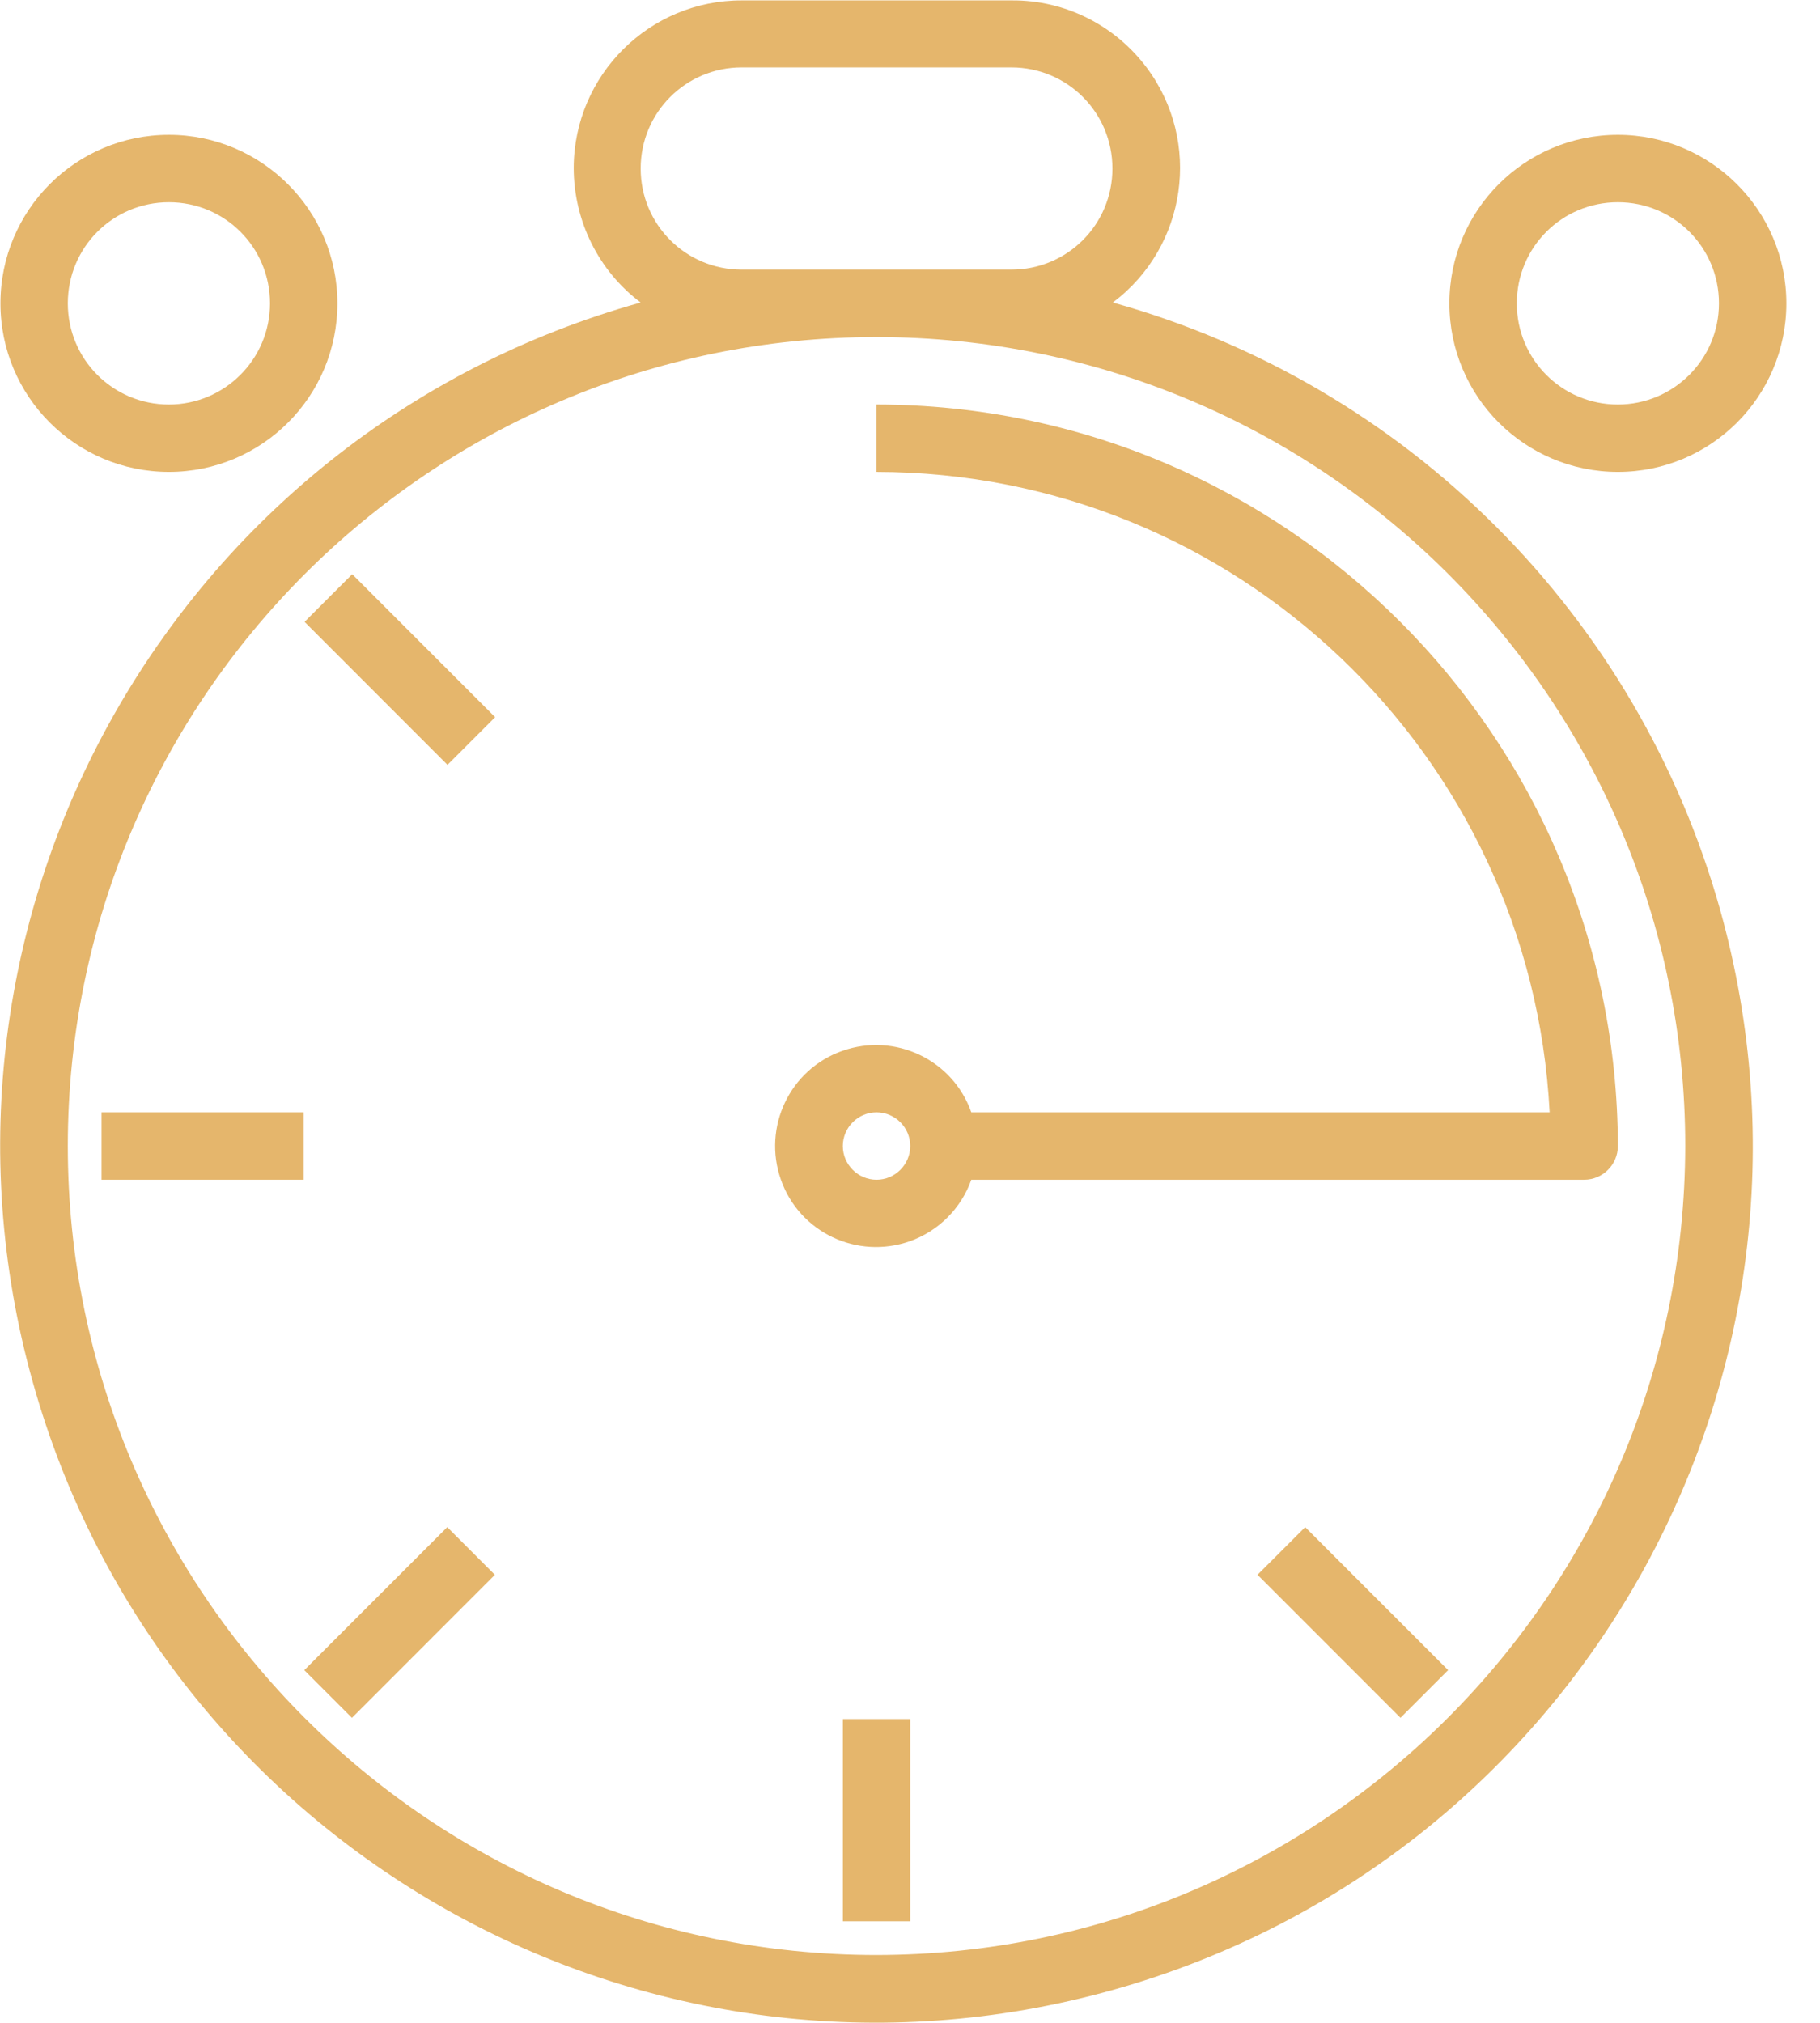 <svg width="54" height="60" viewBox="0 0 54 60" fill="none" xmlns="http://www.w3.org/2000/svg">
<g clip-path="url(#clip0)">
<path d="M51.039 26.994C48.59 18.246 41.754 11.41 33.018 8.973C35.218 7.323 35.668 4.199 34.018 2C33.068 0.737 31.593 -1.19461e-05 30.019 0.012H22.02C19.271 -1.19461e-05 17.034 2.225 17.022 4.974C17.022 6.549 17.759 8.036 19.009 8.973C5.174 12.835 -2.899 27.182 0.975 41.004C4.849 54.826 19.184 62.899 33.018 59.025C46.853 55.151 54.901 40.816 51.039 26.994ZM22.008 2H30.006C31.669 2 33.006 3.337 33.006 4.999C33.006 6.661 31.669 7.998 30.006 7.998H22.008C20.346 7.998 19.009 6.661 19.009 4.999C19.009 3.337 20.346 2 22.008 2ZM26.007 57.988C12.76 57.988 2.012 47.24 2.012 33.993C2.012 20.746 12.76 9.998 26.007 9.998C39.254 9.998 50.002 20.746 50.002 33.993C49.977 47.24 39.242 57.975 26.007 57.988Z" fill="#E5B66C"/>
<path d="M5.012 3.999C2.25 3.999 0.013 6.236 0.013 8.998C0.013 11.76 2.25 13.997 5.012 13.997C7.774 13.997 10.011 11.76 10.011 8.998C10.011 6.236 7.761 3.999 5.012 3.999ZM5.012 11.998C3.35 11.998 2.012 10.66 2.012 8.998C2.012 7.336 3.35 5.999 5.012 5.999C6.674 5.999 8.011 7.336 8.011 8.998C8.011 10.66 6.661 11.998 5.012 11.998Z" fill="#E5B66C"/>
<path d="M48.003 3.999C45.241 3.999 43.004 6.236 43.004 8.998C43.004 11.76 45.241 13.997 48.003 13.997C50.765 13.997 53.002 11.76 53.002 8.998C53.002 6.236 50.752 3.999 48.003 3.999ZM48.003 11.998C46.341 11.998 45.004 10.66 45.004 8.998C45.004 7.336 46.341 5.999 48.003 5.999C49.665 5.999 51.002 7.336 51.002 8.998C51.002 10.66 49.653 11.998 48.003 11.998Z" fill="#E5B66C"/>
<path d="M26.007 11.998V13.997C36.655 14.01 45.428 22.358 45.978 32.993H28.819C28.269 31.431 26.557 30.619 24.995 31.169C23.433 31.718 22.62 33.431 23.17 34.993C23.72 36.555 25.432 37.367 26.994 36.817C27.844 36.517 28.519 35.843 28.819 34.993H47.003C47.553 34.993 48.003 34.543 48.003 33.993C47.978 21.845 38.142 12.01 26.007 11.998ZM26.007 34.993C25.457 34.993 25.007 34.543 25.007 33.993C25.007 33.443 25.457 32.993 26.007 32.993C26.557 32.993 27.007 33.443 27.007 33.993C27.007 34.543 26.557 34.993 26.007 34.993Z" fill="#E5B66C"/>
<path d="M38.725 45.297L37.311 46.71L41.553 50.952L42.967 49.538L38.725 45.297Z" fill="#E5B66C"/>
<path d="M27.007 50.989H25.008V56.988H27.007V50.989Z" fill="#E5B66C"/>
<path d="M13.27 45.297L9.028 49.539L10.442 50.953L14.683 46.711L13.27 45.297Z" fill="#E5B66C"/>
<path d="M9.011 32.993H3.012V34.993H9.011V32.993Z" fill="#E5B66C"/>
<path d="M10.45 17.031L9.036 18.445L13.277 22.687L14.691 21.273L10.45 17.031Z" fill="#E5B66C"/>
</g>
<defs>
<clipPath id="clip0">
<rect width="53.002" height="60" fill="white"/>
</clipPath>
</defs>
</svg>
